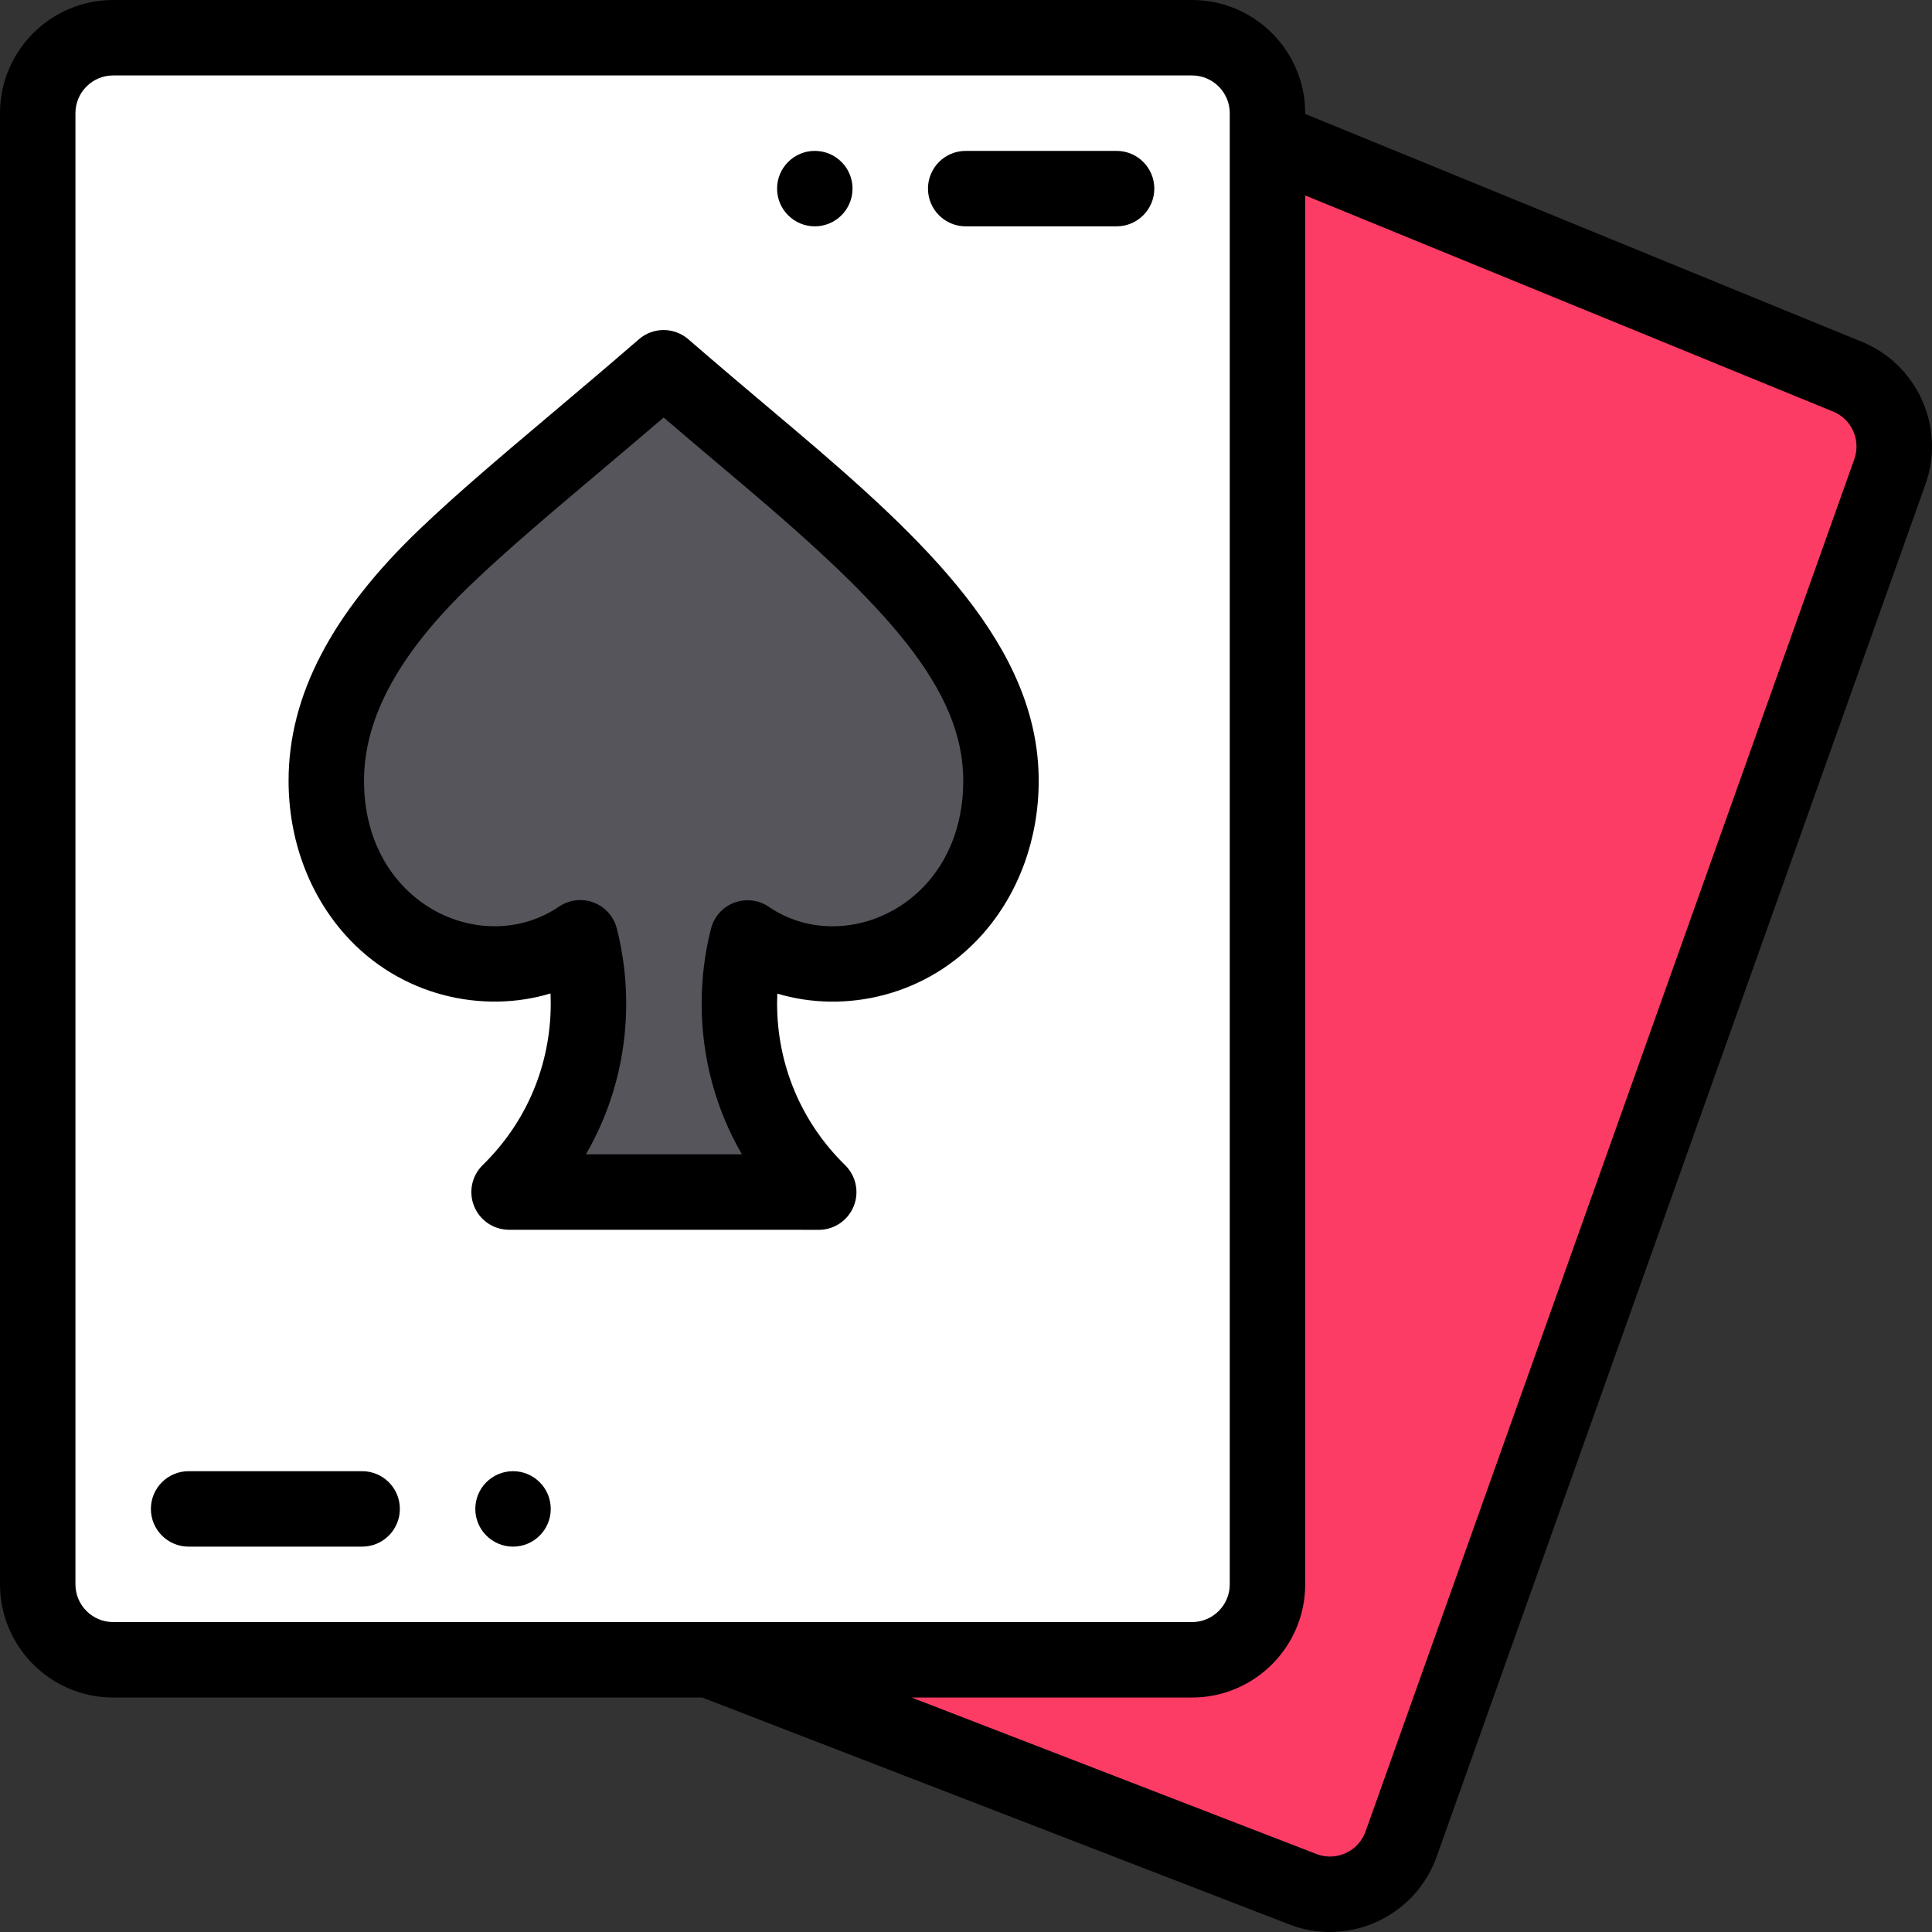 <?xml version="1.0" encoding="iso-8859-1"?>
<!-- Generator: Adobe Illustrator 19.0.0, SVG Export Plug-In . SVG Version: 6.00 Build 0)  -->
<svg version="1.1" id="Capa_1" xmlns="http://www.w3.org/2000/svg" xmlns:xlink="http://www.w3.org/1999/xlink" x="0px" y="0px"
	 viewBox="0 0 512 512" style="enable-background:new 0 0 512 512;" xml:space="preserve">
<rect x="0" y="0" width="512" height="512" fill="#333333" stroke="none"/>
<path style="fill:#FD3C65;" d="M488.849,99.519L335.896,36.899L187.962,439.863l157.661,60.931
	c10.377,3.779,21.853-1.57,25.632-11.946l129.54-363.707C504.574,114.764,499.225,103.298,488.849,99.519z"/>
<path style="fill:#FFFFFF;" d="M335.896,36.899V419.87c0,11.047-8.947,19.994-19.994,19.994h-127.94H29.991
	c-11.047,0-19.994-8.947-19.994-19.994V29.991c0-11.047,8.947-19.994,19.994-19.994h285.911c11.047,0,19.994,8.947,19.994,19.994
	V36.899z"/>
<path style="fill:#57555C;" d="M265.268,206.896c0,26.312-18.244,48.515-44.696,48.515c-9.077,0-16.495-2.759-22.463-6.838
	c-1.42,5.548-2.169,11.356-2.169,17.345c0,19.594,8.057,37.308,21.033,50.004c-5.958-0.02-11.037-0.02-11.037-0.02h-59.981
	c0,0-5.528,0-11.047,0c12.996-12.686,21.043-30.391,21.043-49.984c0-6.008-0.76-11.836-2.179-17.395
	c-6.018,4.089-13.466,6.888-22.603,6.888c-26.462,0-44.696-22.203-44.696-48.515c0-20.724,11.796-40.467,31.75-59.522
	c15.085-14.406,34.819-30.131,57.642-49.915c9.687,8.387,18.804,16.045,27.252,23.183
	C240.956,152.613,265.268,177.145,265.268,206.896z"/>
<path d="M215.933,59.981c5.518,0,9.997-4.479,9.997-9.997s-4.479-9.997-9.997-9.997s-9.997,4.479-9.997,9.997
	S210.415,59.981,215.933,59.981z"/>
<path d="M135.958,389.879c-5.518,0-9.997,4.479-9.997,9.997s4.479,9.997,9.997,9.997c5.518,0,9.997-4.479,9.997-9.997
	S141.476,389.879,135.958,389.879z"/>
<path d="M209.569,113.007l-3.973-3.354c-7.398-6.245-15.047-12.702-23.188-19.75c-3.757-3.254-9.335-3.253-13.091,0.004
	c-8.116,7.035-15.754,13.482-23.14,19.716c-13.388,11.3-24.949,21.058-34.859,30.522c-23.445,22.388-34.842,44.223-34.842,66.751
	c0,15.454,5.31,29.934,14.953,40.77c14.642,16.456,36.627,21.013,54.467,15.606c0.039,0.881,0.058,1.762,0.058,2.645
	c0,16.271-6.403,31.481-18.029,42.831c-2.909,2.839-3.809,7.159-2.275,10.924c1.534,3.766,5.193,6.227,9.259,6.227h71.027
	c0.006,0,5.066,0,11.003,0.02c0.012,0,0.022,0,0.034,0c4.056,0,7.712-2.451,9.25-6.206c1.544-3.766,0.65-8.09-2.258-10.936
	c-11.626-11.375-18.028-26.597-18.028-42.86c0-0.869,0.019-1.734,0.055-2.6c17.944,5.387,39.781,0.681,54.316-15.651
	c9.645-10.838,14.957-25.317,14.957-40.77C275.265,171.403,245.513,143.375,209.569,113.007z M203.749,240.319
	c-2.692-1.84-6.113-2.251-9.166-1.101c-3.052,1.15-5.351,3.717-6.159,6.877c-1.646,6.435-2.481,13.104-2.481,19.822
	c0,14.29,3.706,27.974,10.67,39.988h-41.338c6.967-12.004,10.675-25.69,10.675-39.988c0-6.715-0.838-13.4-2.49-19.869
	c-0.807-3.156-3.1-5.721-6.146-6.875c-3.045-1.155-6.463-0.751-9.158,1.081c-20.276,13.775-51.684-0.555-51.684-33.359
	c0-16.773,9.373-33.877,28.657-52.292c9.466-9.039,20.811-18.615,33.947-29.703c5.427-4.582,10.991-9.277,16.794-14.249
	c5.819,4.982,11.392,9.687,16.832,14.278l3.965,3.348l0,0c38.009,32.114,58.606,54.154,58.606,78.617
	C255.271,239.895,223.633,253.908,203.749,240.319z"/>
<path d="M295.908,39.988h-39.988c-5.521,0-9.997,4.476-9.997,9.997s4.476,9.997,9.997,9.997h39.988c5.521,0,9.997-4.476,9.997-9.997
	S301.43,39.988,295.908,39.988z"/>
<path d="M95.971,389.879H49.985c-5.521,0-9.997,4.476-9.997,9.997s4.476,9.997,9.997,9.997h45.986c5.521,0,9.997-4.476,9.997-9.997
	S101.492,389.879,95.971,389.879z"/>
<path d="M492.471,90.2L345.893,30.19v-0.199C345.893,13.454,332.439,0,315.902,0H29.991C13.454,0,0,13.454,0,29.991V419.87
	c0,16.537,13.454,29.991,29.991,29.991h156.107l155.922,60.259c0.061,0.023,0.122,0.046,0.183,0.069
	c3.375,1.229,6.828,1.812,10.228,1.811c12.255-0.001,23.794-7.581,28.242-19.797l129.516-363.641
	C515.821,113.094,507.877,95.933,492.471,90.2z M19.994,419.87V29.991c0-5.512,4.485-9.997,9.997-9.997h285.911
	c5.512,0,9.997,4.485,9.997,9.997v6.966c0,0.029,0,0.058,0,0.087V419.87c0,5.512-4.485,9.997-9.997,9.997H29.991
	C24.479,429.867,19.994,425.382,19.994,419.87z M491.378,121.787l-129.516,363.64c-1.876,5.155-7.58,7.834-12.742,6.001
	L241.561,449.86h74.341c16.537,0,29.991-13.454,29.991-29.991V51.794l139.168,56.976c0.122,0.05,0.244,0.097,0.367,0.142
	C490.606,110.799,493.287,116.545,491.378,121.787z"/>
<g>
</g>
<g>
</g>
<g>
</g>
<g>
</g>
<g>
</g>
<g>
</g>
<g>
</g>
<g>
</g>
<g>
</g>
<g>
</g>
<g>
</g>
<g>
</g>
<g>
</g>
<g>
</g>
<g>
</g>
</svg>
